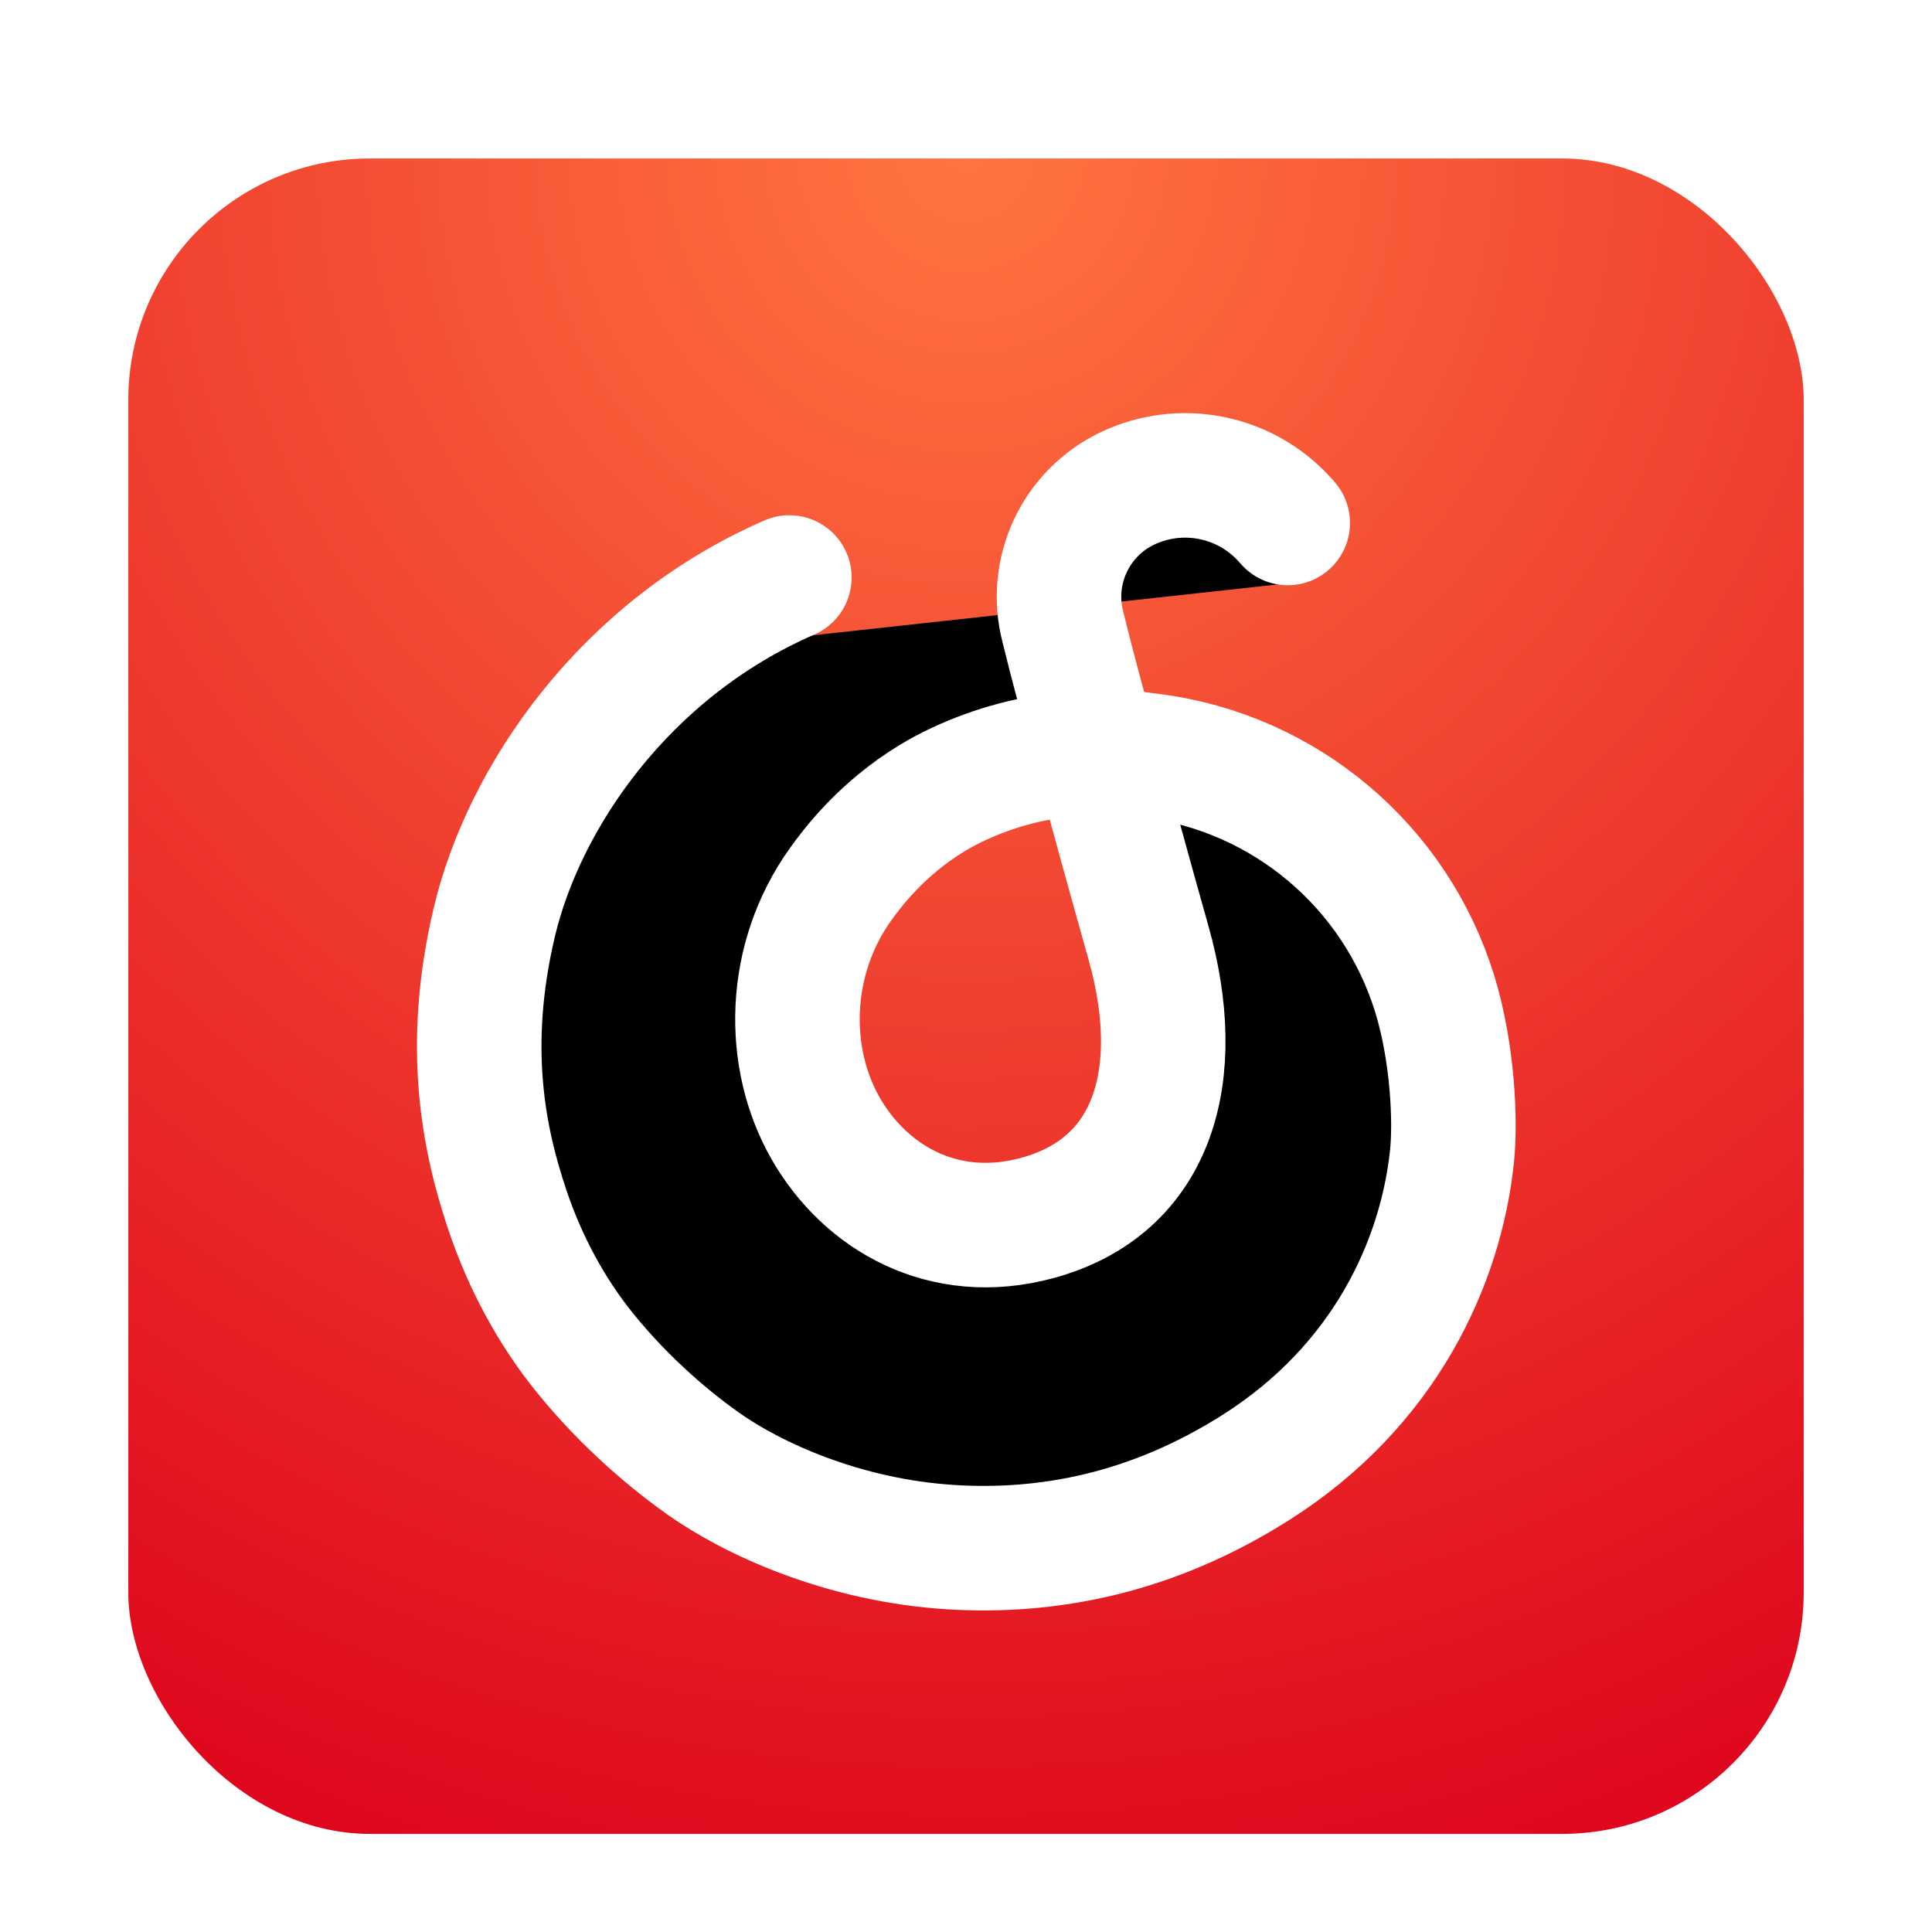 <svg xmlns="http://www.w3.org/2000/svg" xmlns:xlink="http://www.w3.org/1999/xlink" width="512" height="512" viewBox="0 0 512 512"><defs><filter id="netease-cloud-music-a" width="124.3%" height="124.3%" x="-12.2%" y="-12.2%" filterUnits="objectBoundingBox"><feOffset dy="8" in="SourceAlpha" result="shadowOffsetOuter1"/><feGaussianBlur in="shadowOffsetOuter1" result="shadowBlurOuter1" stdDeviation="10"/><feComposite in="shadowBlurOuter1" in2="SourceAlpha" operator="out" result="shadowBlurOuter1"/><feColorMatrix in="shadowBlurOuter1" result="shadowMatrixOuter1" values="0 0 0 0 0 0 0 0 0 0 0 0 0 0 0 0 0 0 0.2 0"/><feMerge><feMergeNode in="shadowMatrixOuter1"/><feMergeNode in="SourceGraphic"/></feMerge></filter><radialGradient id="netease-cloud-music-b" cx="50%" cy="0%" r="112.424%" fx="50%" fy="0%"><stop offset="0%" stop-color="#FF7440"/><stop offset="100%" stop-color="#DD001B"/></radialGradient><path id="netease-cloud-music-d" d="M175.19,111.043 C131.324,130.145 104.747,169.515 96.969,202.501 C89.191,235.487 94.2,259.985 100.422,278.541 C105.081,292.437 112.061,305.445 120.922,316.406 C132.337,330.526 144.709,340.46 152.373,345.879 C165.226,354.966 189.178,366.231 218.046,368.013 C243.4,369.578 271.037,364.537 298.902,346.845 C333.14,325.105 347.803,292.445 350.779,264.592 C351.806,254.979 350.947,236.885 346.295,221.648 C346.295,221.648 346.295,221.648 346.295,221.648 C335.897,187.589 306.499,162.789 271.175,158.277 L265.35,157.533 L265.35,157.533 L257.045,157.533 C246.989,157.533 237.01,159.276 227.549,162.685 C222.219,164.606 217.411,166.861 213.126,169.448 C199.587,177.625 191.699,188.259 188.86,192.205 C174.424,212.273 174.084,238.386 184.849,257.118 C195.355,275.402 216.004,287.469 240.749,280.814 C272.31,272.325 280.006,242.149 270.412,208.038 C260.818,173.927 250.176,134.584 248.56,127.673 C248.371,126.861 248.077,125.694 247.681,124.172 C243.83,109.407 251.012,93.988 264.793,87.434 C279.048,80.655 296.066,84.078 306.592,95.841 L307.265,96.594 L307.265,96.594"/><filter id="netease-cloud-music-c" width="140.3%" height="132.9%" x="-20.2%" y="-12.3%" filterUnits="objectBoundingBox"><feMorphology in="SourceAlpha" operator="dilate" radius="16.5" result="shadowSpreadOuter1"/><feOffset dy="8" in="shadowSpreadOuter1" result="shadowOffsetOuter1"/><feMorphology in="SourceAlpha" radius="16.5" result="shadowInner"/><feOffset dy="8" in="shadowInner" result="shadowInner"/><feComposite in="shadowOffsetOuter1" in2="shadowInner" operator="out" result="shadowOffsetOuter1"/><feGaussianBlur in="shadowOffsetOuter1" result="shadowBlurOuter1" stdDeviation="10.5"/><feColorMatrix in="shadowBlurOuter1" values="0 0 0 0 0 0 0 0 0 0 0 0 0 0 0 0 0 0 0.1 0"/></filter></defs><g fill="none" fill-rule="evenodd" filter="url(#netease-cloud-music-a)" transform="translate(34 34)"><rect width="444" height="444" fill="url(#netease-cloud-music-b)" rx="64"/><g stroke-linecap="round" stroke-linejoin="round"><use fill="#000" filter="url(#netease-cloud-music-c)" xlink:href="#netease-cloud-music-d"/><use stroke="#FFF" stroke-width="33" xlink:href="#netease-cloud-music-d"/></g></g></svg>
